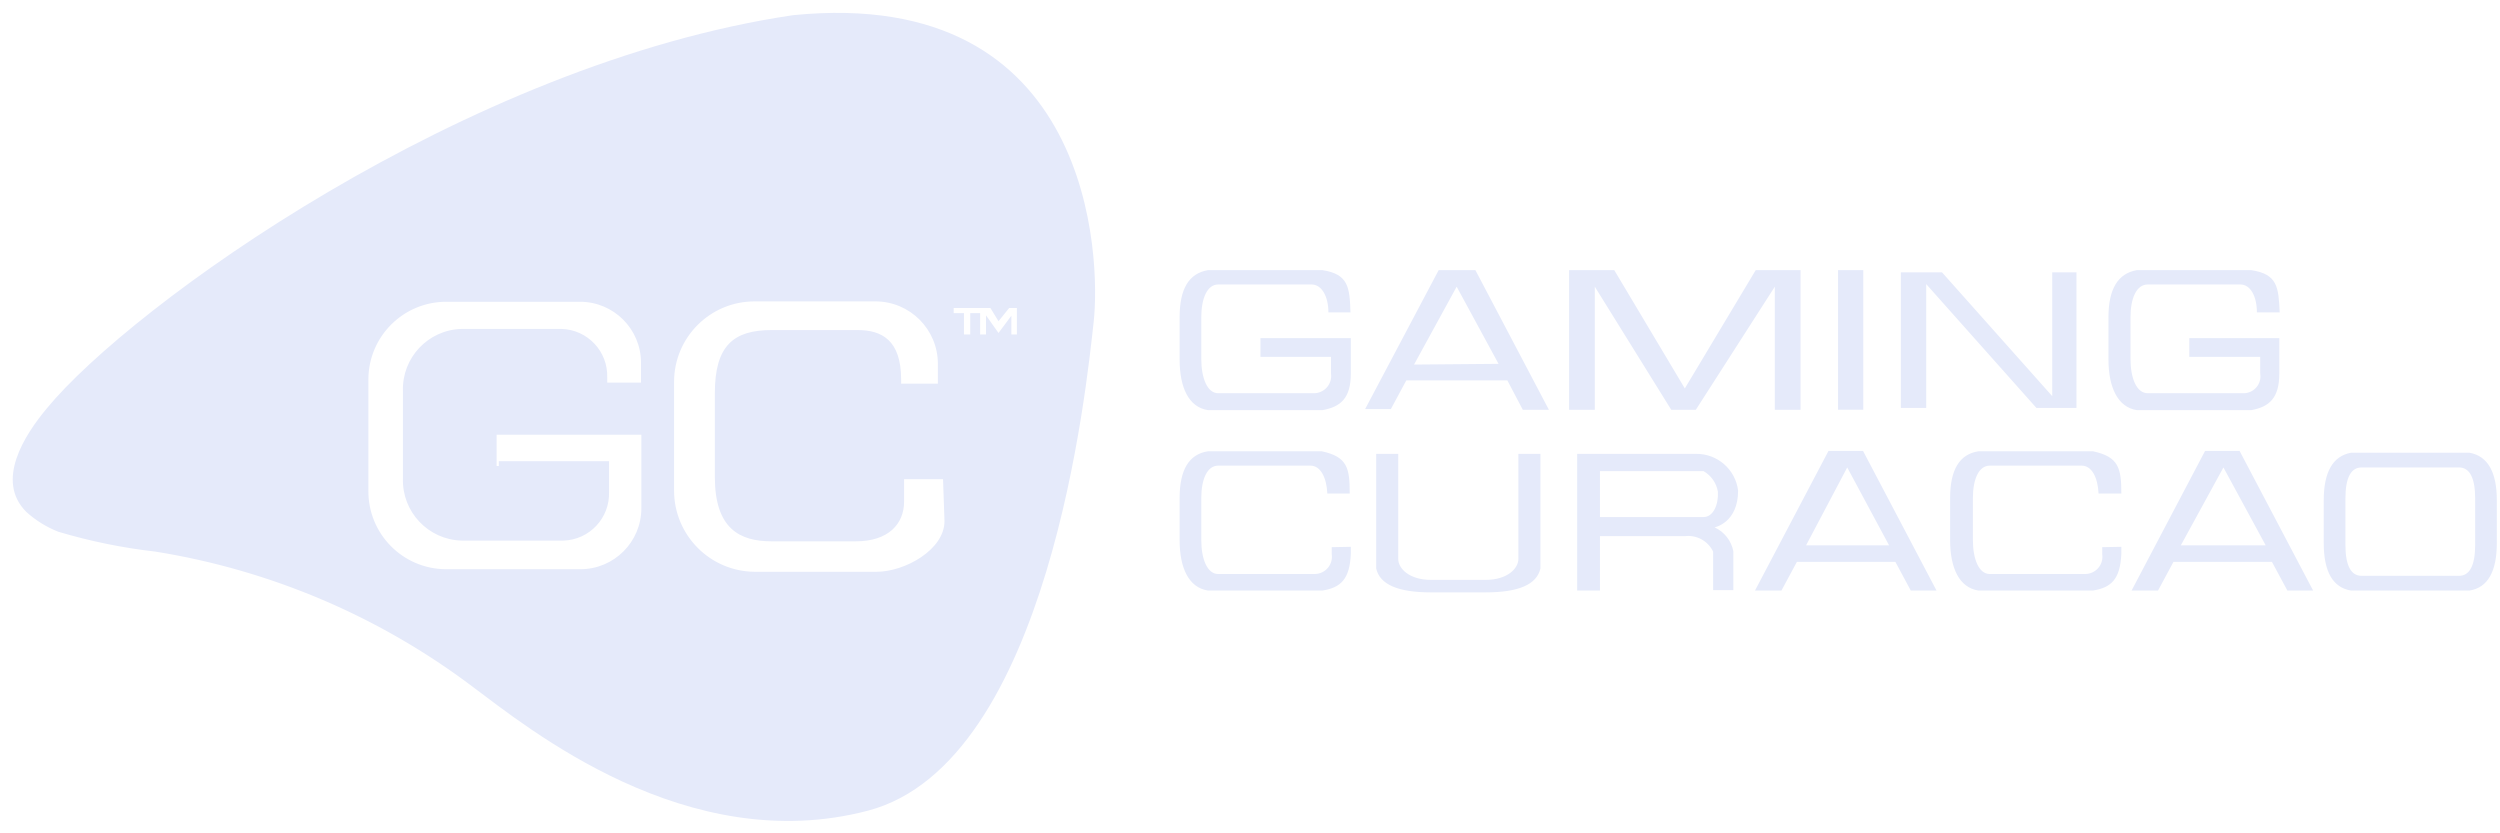 <svg width="99" height="33" viewBox="0 0 99 33" fill="none" xmlns="http://www.w3.org/2000/svg">
<path d="M31.407 0.601C43.309 -0.592 43.586 10.276 43.309 12.749C43.033 15.223 41.549 30.209 34.376 32.101C27.203 33.992 20.874 28.798 18.721 27.198C15.031 24.413 10.713 22.573 6.149 21.843C4.849 21.695 3.563 21.431 2.309 21.057C1.843 20.874 1.413 20.608 1.042 20.272C-0.195 19.035 0.97 17.23 1.857 16.168C5.16 12.152 18.415 2.522 31.407 0.601ZM55.37 22.134C55.37 22.512 55.807 22.963 56.665 22.963H58.833C59.691 22.963 60.128 22.512 60.128 22.134V17.973H61.001V22.512C60.855 23.152 60.128 23.458 58.833 23.458H56.665C55.37 23.458 54.642 23.152 54.497 22.512V17.973H55.37V22.134ZM52.344 17.871C53.362 18.09 53.449 18.54 53.449 19.544H52.562C52.533 18.919 52.3 18.439 51.892 18.439H48.241C47.805 18.439 47.571 18.977 47.571 19.719V21.392C47.571 22.134 47.805 22.731 48.241 22.731H52.067C52.099 22.731 52.132 22.727 52.162 22.723C52.536 22.666 52.793 22.319 52.736 21.945V21.668L53.493 21.654V21.93C53.45 22.948 53.086 23.269 52.373 23.385H47.833C47.077 23.268 46.713 22.497 46.713 21.392V19.719C46.713 18.614 47.077 17.988 47.833 17.871H52.344ZM67.156 17.973C68.004 17.959 68.726 18.587 68.829 19.428C68.829 20.708 67.897 20.883 67.897 20.883C68.283 21.059 68.559 21.411 68.64 21.828V23.37H67.84V21.843C67.636 21.42 67.185 21.174 66.72 21.232H63.358V23.385H62.456V17.973H67.156ZM76.686 23.385H75.667L75.057 22.25H71.157L70.546 23.385H69.498L72.408 17.857H73.776L76.686 23.385ZM82.884 17.871C83.902 18.09 84.005 18.54 84.005 19.544H83.103C83.073 18.919 82.841 18.439 82.433 18.439H78.796C78.359 18.439 78.127 18.977 78.127 19.719V21.392C78.127 22.134 78.359 22.731 78.796 22.731H82.579C82.611 22.731 82.642 22.727 82.673 22.723C83.047 22.666 83.305 22.319 83.248 21.945V21.668L84.005 21.654V21.93C83.961 22.948 83.597 23.269 82.884 23.385H78.345C77.588 23.269 77.225 22.498 77.225 21.392V19.719C77.225 18.613 77.588 17.988 78.345 17.871H82.884ZM91.599 23.385H90.58L89.969 22.25H86.069L85.458 23.385H84.411L87.321 17.857H88.688L91.599 23.385ZM97.797 17.929C98.51 18.06 98.874 18.686 98.874 19.806V21.508C98.874 22.643 98.51 23.269 97.797 23.385H93.098C92.385 23.269 92.02 22.643 92.02 21.508V19.806C92.02 18.686 92.385 18.06 93.098 17.929H97.797ZM93.519 18.511C93.097 18.511 92.879 18.919 92.879 19.734V21.581C92.879 22.396 93.098 22.803 93.519 22.803H97.375C97.797 22.803 98.016 22.396 98.016 21.581V19.734C98.016 18.919 97.797 18.511 97.375 18.511H93.519ZM29.88 11.935C28.119 11.935 26.693 13.362 26.693 15.121V19.428C26.694 21.199 28.124 22.634 29.895 22.643H34.71C35.83 22.643 37.402 21.77 37.402 20.635L37.344 18.977H35.802V19.865C35.801 20.752 35.176 21.436 33.895 21.436H30.549C29.298 21.436 28.308 20.94 28.308 18.889V15.573C28.308 13.681 29.05 13.07 30.563 13.07H33.954C34.914 13.07 35.685 13.463 35.685 15.034V15.194H37.14V14.409C37.14 13.042 36.033 11.935 34.667 11.935H29.88ZM17.687 11.95C15.984 11.941 14.595 13.315 14.588 15.019V19.428C14.572 21.132 15.94 22.525 17.643 22.541H22.983C24.317 22.541 25.398 21.46 25.398 20.126V17.216H19.666V18.453H19.753V18.264H24.118V19.486C24.15 20.514 23.344 21.375 22.315 21.407H18.27C16.953 21.367 15.917 20.267 15.956 18.951V15.485C15.915 14.168 16.95 13.066 18.267 13.026H22.241C23.27 13.058 24.078 13.916 24.046 14.945V15.15H25.384V14.365C25.384 13.03 24.303 11.95 22.969 11.95H17.687ZM71.52 21.596H74.808L73.15 18.511L71.52 21.596ZM86.36 21.596H89.722L88.048 18.511L86.36 21.596ZM63.358 20.475H67.461C67.839 20.475 68.058 19.995 68.029 19.471C67.971 19.128 67.762 18.83 67.461 18.657H63.358V20.475ZM52.373 10.698C53.391 10.858 53.449 11.367 53.478 12.371H52.605C52.605 11.746 52.344 11.265 51.937 11.265H48.241C47.805 11.265 47.571 11.818 47.571 12.56V14.219C47.571 14.961 47.805 15.572 48.241 15.572H52.038C52.416 15.567 52.719 15.259 52.715 14.881C52.715 14.849 52.712 14.818 52.708 14.787V14.131H49.914V13.39H53.493V14.787C53.493 15.776 53.086 16.111 52.373 16.241H47.833C47.077 16.125 46.713 15.354 46.713 14.234V12.56C46.713 11.44 47.077 10.829 47.833 10.698H52.373ZM89.154 10.698C90.187 10.858 90.232 11.367 90.275 12.371H89.373C89.373 11.746 89.125 11.265 88.718 11.265H85.052C84.601 11.265 84.368 11.818 84.368 12.56V14.219C84.368 14.961 84.601 15.572 85.052 15.572H88.85C89.219 15.569 89.516 15.268 89.514 14.899C89.514 14.861 89.51 14.823 89.504 14.787V14.131H86.696V13.39H90.261V14.787C90.261 15.776 89.853 16.111 89.154 16.241H84.615C83.873 16.125 83.495 15.354 83.495 14.234V12.56C83.495 11.44 83.873 10.829 84.615 10.698H89.154ZM61.336 16.227H60.303L59.691 15.063H55.69L55.079 16.198H54.06L56.971 10.698H58.426L61.336 16.227ZM66.719 15.382L69.526 10.698H71.302V16.227H70.283V11.352L67.155 16.227H66.181L63.154 11.352V16.227H62.136V10.698H63.925L66.719 15.382ZM73.786 16.226H72.786V10.698H73.786V16.226ZM81.269 15.688V10.784H82.228V16.154H80.642L76.278 11.25V16.154H75.274V10.784H76.903L81.269 15.688ZM55.996 14.437L59.343 14.408L57.684 11.353L55.996 14.437ZM37.766 12.197V12.401H38.173V13.245H38.421V12.401H38.813V13.245H39.046V12.488L39.541 13.186L40.05 12.502V13.245H40.269V12.197H39.963L39.541 12.72L39.221 12.197L39.206 12.203V12.197H37.766Z" fill="#E5EAFA"/>
</svg>
